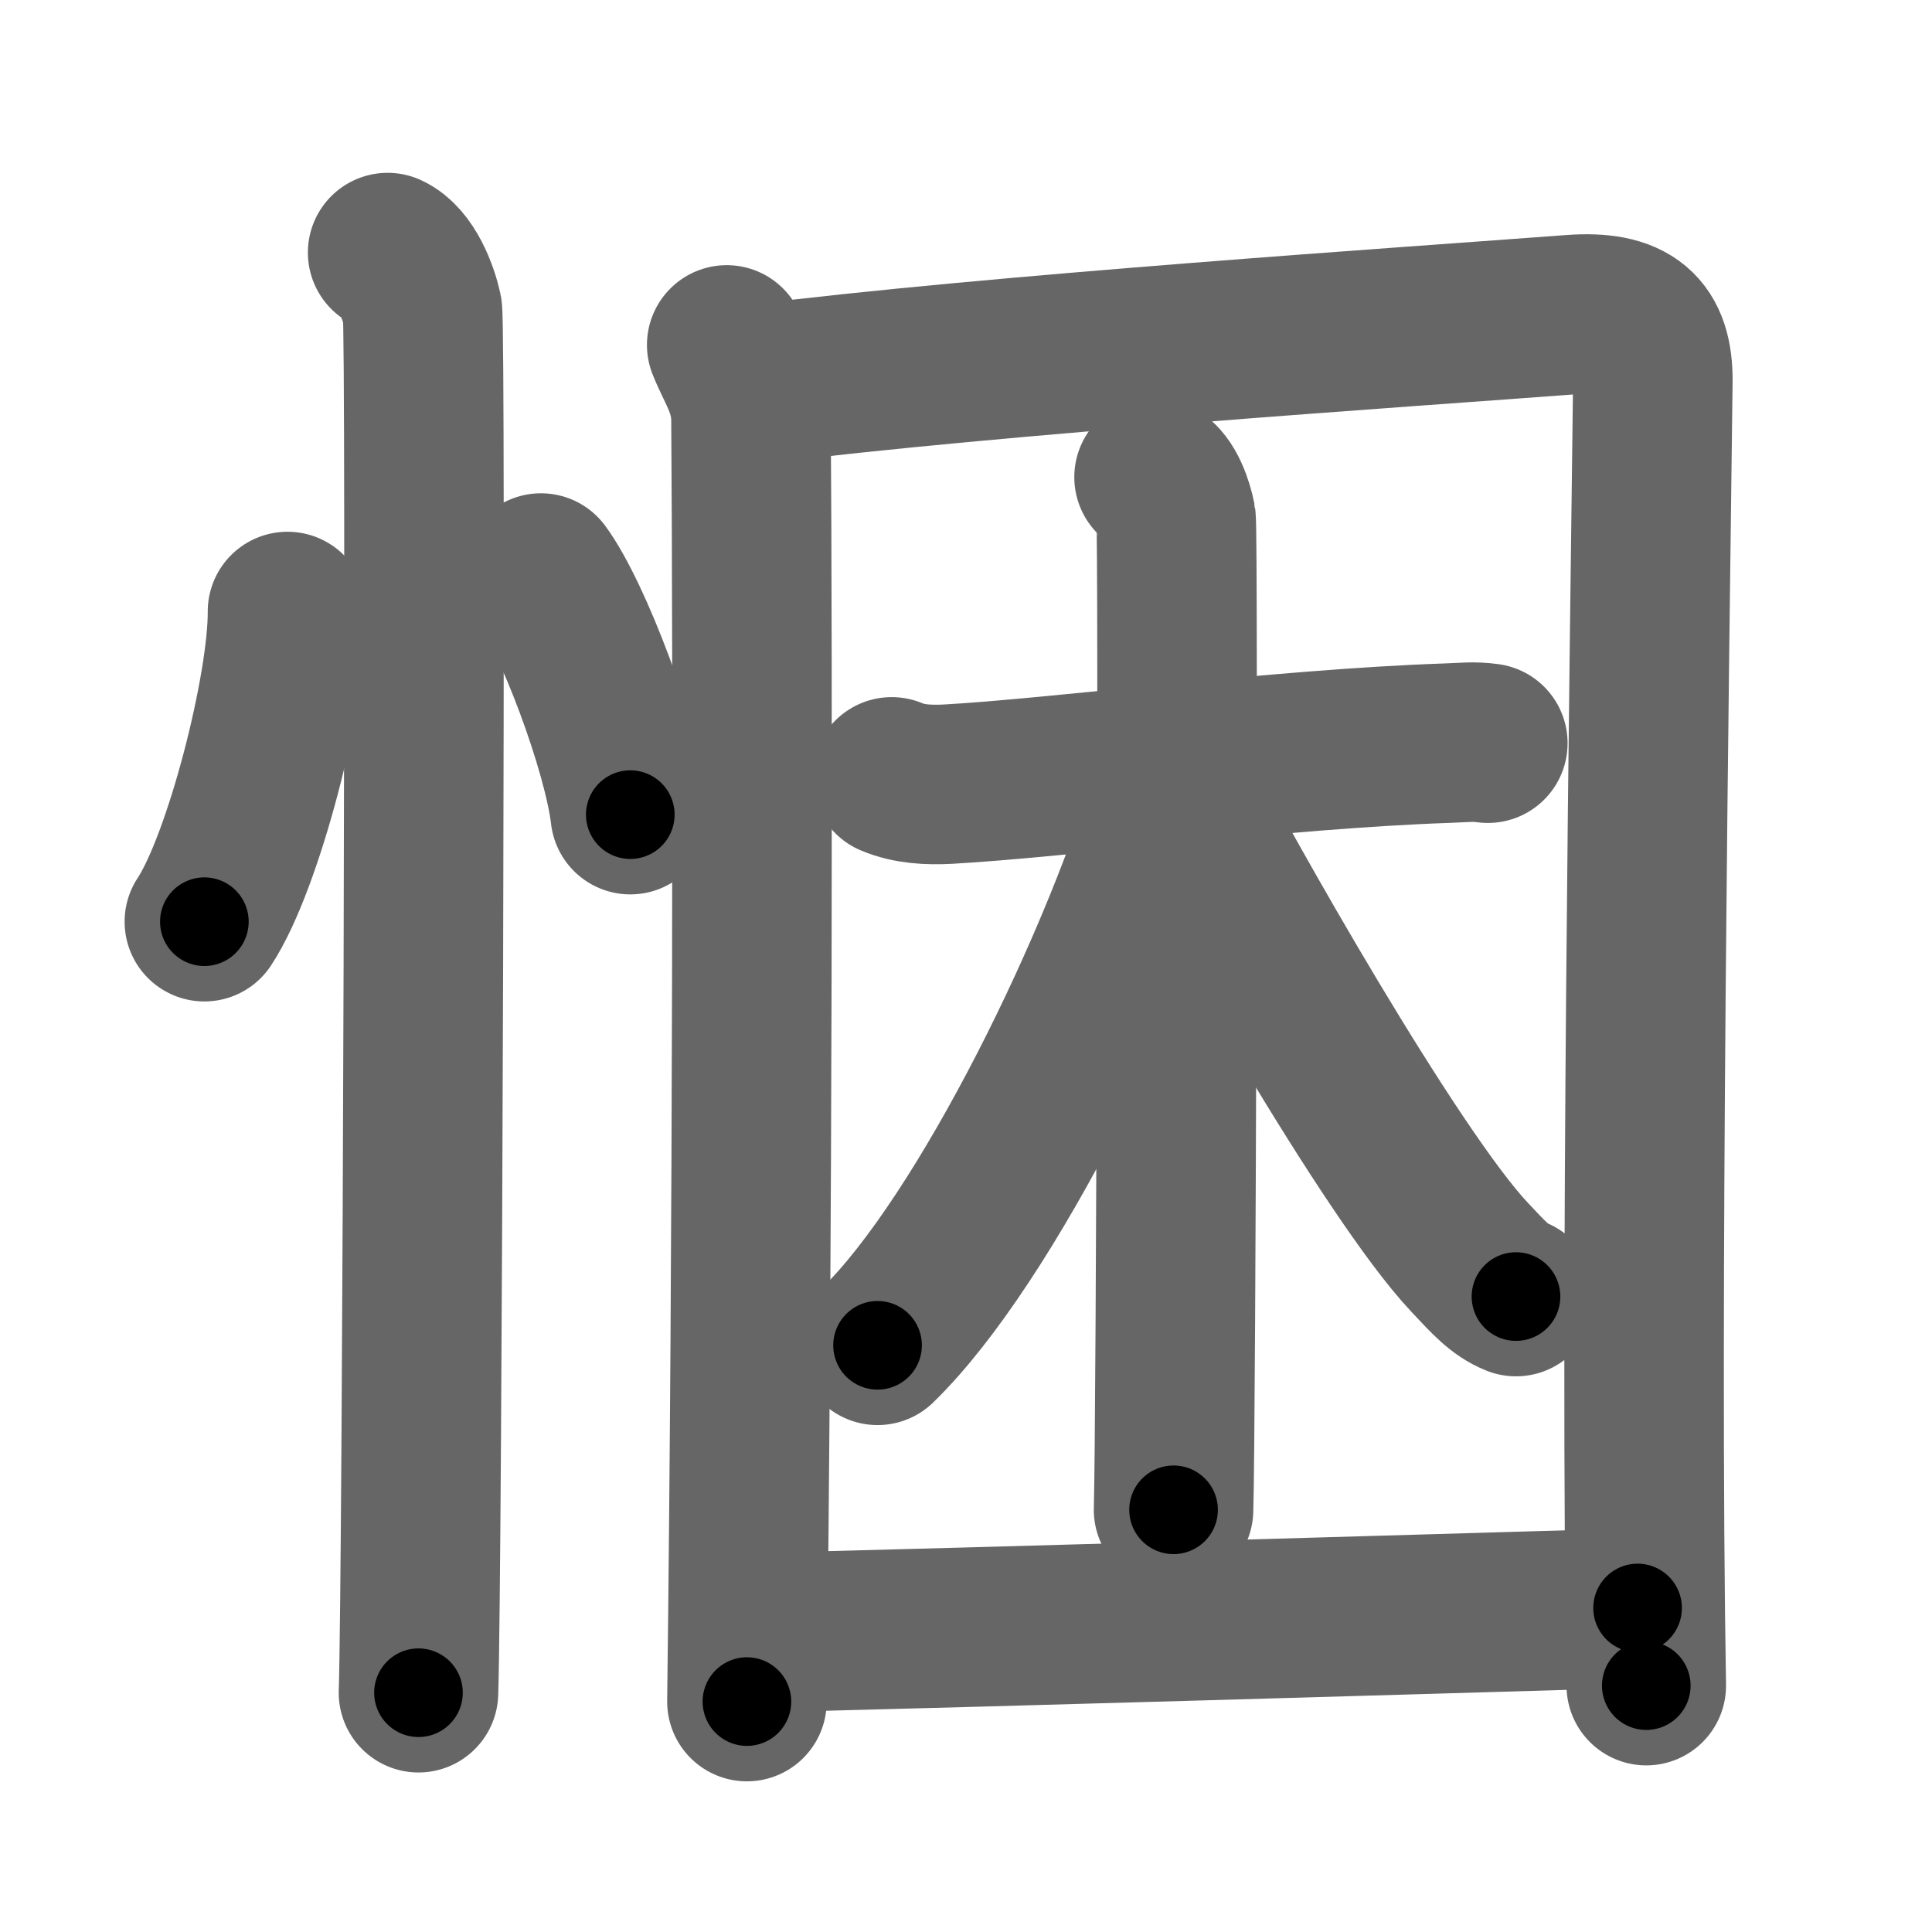 <svg xmlns="http://www.w3.org/2000/svg" width="109" height="109" viewBox="0 0 109 109" id="6083"><g fill="none" stroke="#666" stroke-width="9" stroke-linecap="round" stroke-linejoin="round"><g><g><path d="M16.22,34.5c0.03,4.31-2.47,14.14-4.69,17.5" /><path d="M30.52,32.33c1.78,2.41,4.6,9.89,5.04,13.63" /><path d="M21.87,14.25c1.09,0.5,1.74,2.25,1.96,3.25c0.22,1,0,71.75-0.22,78" /></g><g><g p5:part="1" xmlns:p5="http://kanjivg.tagaini.net"><path d="M41,19.46c0.55,1.38,1.35,2.41,1.37,4.23c0.1,13.71,0.1,46.13-0.23,72.31" /><path d="M42.56,21.7C56,20,79.82,18.42,88.67,17.75c3.33-0.25,4.61,0.89,4.58,3.78c-0.18,15.13-0.74,52.19-0.37,73.57" /></g><g><path d="M50.31,43.83c0.97,0.41,2.06,0.47,3.18,0.41c6.04-0.33,18.76-1.99,28.1-2.31c1.11-0.04,1.52-0.11,2.35,0" /><path d="M65.11,26.92c0.69,0.36,1.1,1.62,1.24,2.34c0.14,0.72,0,51.41-0.14,55.92" /><path d="M66.39,43.67C63.46,54.08,55.6,70,49.51,75.9" /><path d="M66.04,43.73C69,49.5,78.5,66.25,82.91,70.93c1.09,1.16,1.7,1.85,2.62,2.22" /></g><g p5:part="2" xmlns:p5="http://kanjivg.tagaini.net"><path d="M42.34,92.13c14.91-0.38,36.77-1.02,50.05-1.41" /></g></g></g></g><g fill="none" stroke="#000" stroke-width="5" stroke-linecap="round" stroke-linejoin="round"><g><g><path d="M16.22,34.5c0.03,4.31-2.47,14.14-4.69,17.5" stroke-dasharray="18.26" stroke-dashoffset="18.26"><animate id="0" attributeName="stroke-dashoffset" values="18.26;0" dur="0.18s" fill="freeze" begin="0s;6083.click" /></path><path d="M30.52,32.33c1.78,2.41,4.6,9.89,5.04,13.63" stroke-dasharray="14.62" stroke-dashoffset="14.62"><animate attributeName="stroke-dashoffset" values="14.62" fill="freeze" begin="6083.click" /><animate id="1" attributeName="stroke-dashoffset" values="14.62;0" dur="0.15s" fill="freeze" begin="0.end" /></path><path d="M21.87,14.25c1.09,0.5,1.74,2.25,1.96,3.25c0.22,1,0,71.75-0.22,78" stroke-dasharray="81.91" stroke-dashoffset="81.91"><animate attributeName="stroke-dashoffset" values="81.91" fill="freeze" begin="6083.click" /><animate id="2" attributeName="stroke-dashoffset" values="81.91;0" dur="0.62s" fill="freeze" begin="1.end" /></path></g><g><g p5:part="1" xmlns:p5="http://kanjivg.tagaini.net"><path d="M41,19.46c0.55,1.38,1.35,2.41,1.37,4.23c0.1,13.71,0.1,46.13-0.23,72.31" stroke-dasharray="76.8" stroke-dashoffset="76.8"><animate attributeName="stroke-dashoffset" values="76.8" fill="freeze" begin="6083.click" /><animate id="3" attributeName="stroke-dashoffset" values="76.8;0" dur="0.58s" fill="freeze" begin="2.end" /></path><path d="M42.56,21.7C56,20,79.82,18.42,88.67,17.75c3.33-0.25,4.61,0.89,4.58,3.78c-0.18,15.13-0.74,52.19-0.37,73.57" stroke-dasharray="126.91" stroke-dashoffset="126.91"><animate attributeName="stroke-dashoffset" values="126.91" fill="freeze" begin="6083.click" /><animate id="4" attributeName="stroke-dashoffset" values="126.91;0" dur="0.95s" fill="freeze" begin="3.end" /></path></g><g><path d="M50.31,43.83c0.97,0.41,2.06,0.47,3.18,0.41c6.04-0.33,18.76-1.99,28.1-2.31c1.11-0.04,1.52-0.11,2.35,0" stroke-dasharray="33.79" stroke-dashoffset="33.79"><animate attributeName="stroke-dashoffset" values="33.79" fill="freeze" begin="6083.click" /><animate id="5" attributeName="stroke-dashoffset" values="33.79;0" dur="0.34s" fill="freeze" begin="4.end" /></path><path d="M65.11,26.92c0.69,0.36,1.1,1.62,1.24,2.34c0.14,0.72,0,51.41-0.14,55.92" stroke-dasharray="58.64" stroke-dashoffset="58.64"><animate attributeName="stroke-dashoffset" values="58.64" fill="freeze" begin="6083.click" /><animate id="6" attributeName="stroke-dashoffset" values="58.64;0" dur="0.59s" fill="freeze" begin="5.end" /></path><path d="M66.39,43.67C63.46,54.08,55.6,70,49.51,75.9" stroke-dasharray="36.66" stroke-dashoffset="36.66"><animate attributeName="stroke-dashoffset" values="36.66" fill="freeze" begin="6083.click" /><animate id="7" attributeName="stroke-dashoffset" values="36.66;0" dur="0.37s" fill="freeze" begin="6.end" /></path><path d="M66.04,43.73C69,49.5,78.5,66.25,82.91,70.93c1.09,1.16,1.7,1.85,2.62,2.22" stroke-dasharray="35.52" stroke-dashoffset="35.52"><animate attributeName="stroke-dashoffset" values="35.52" fill="freeze" begin="6083.click" /><animate id="8" attributeName="stroke-dashoffset" values="35.52;0" dur="0.36s" fill="freeze" begin="7.end" /></path></g><g p5:part="2" xmlns:p5="http://kanjivg.tagaini.net"><path d="M42.34,92.13c14.91-0.38,36.77-1.02,50.05-1.41" stroke-dasharray="50.07" stroke-dashoffset="50.07"><animate attributeName="stroke-dashoffset" values="50.07" fill="freeze" begin="6083.click" /><animate id="9" attributeName="stroke-dashoffset" values="50.07;0" dur="0.5s" fill="freeze" begin="8.end" /></path></g></g></g></g></svg>